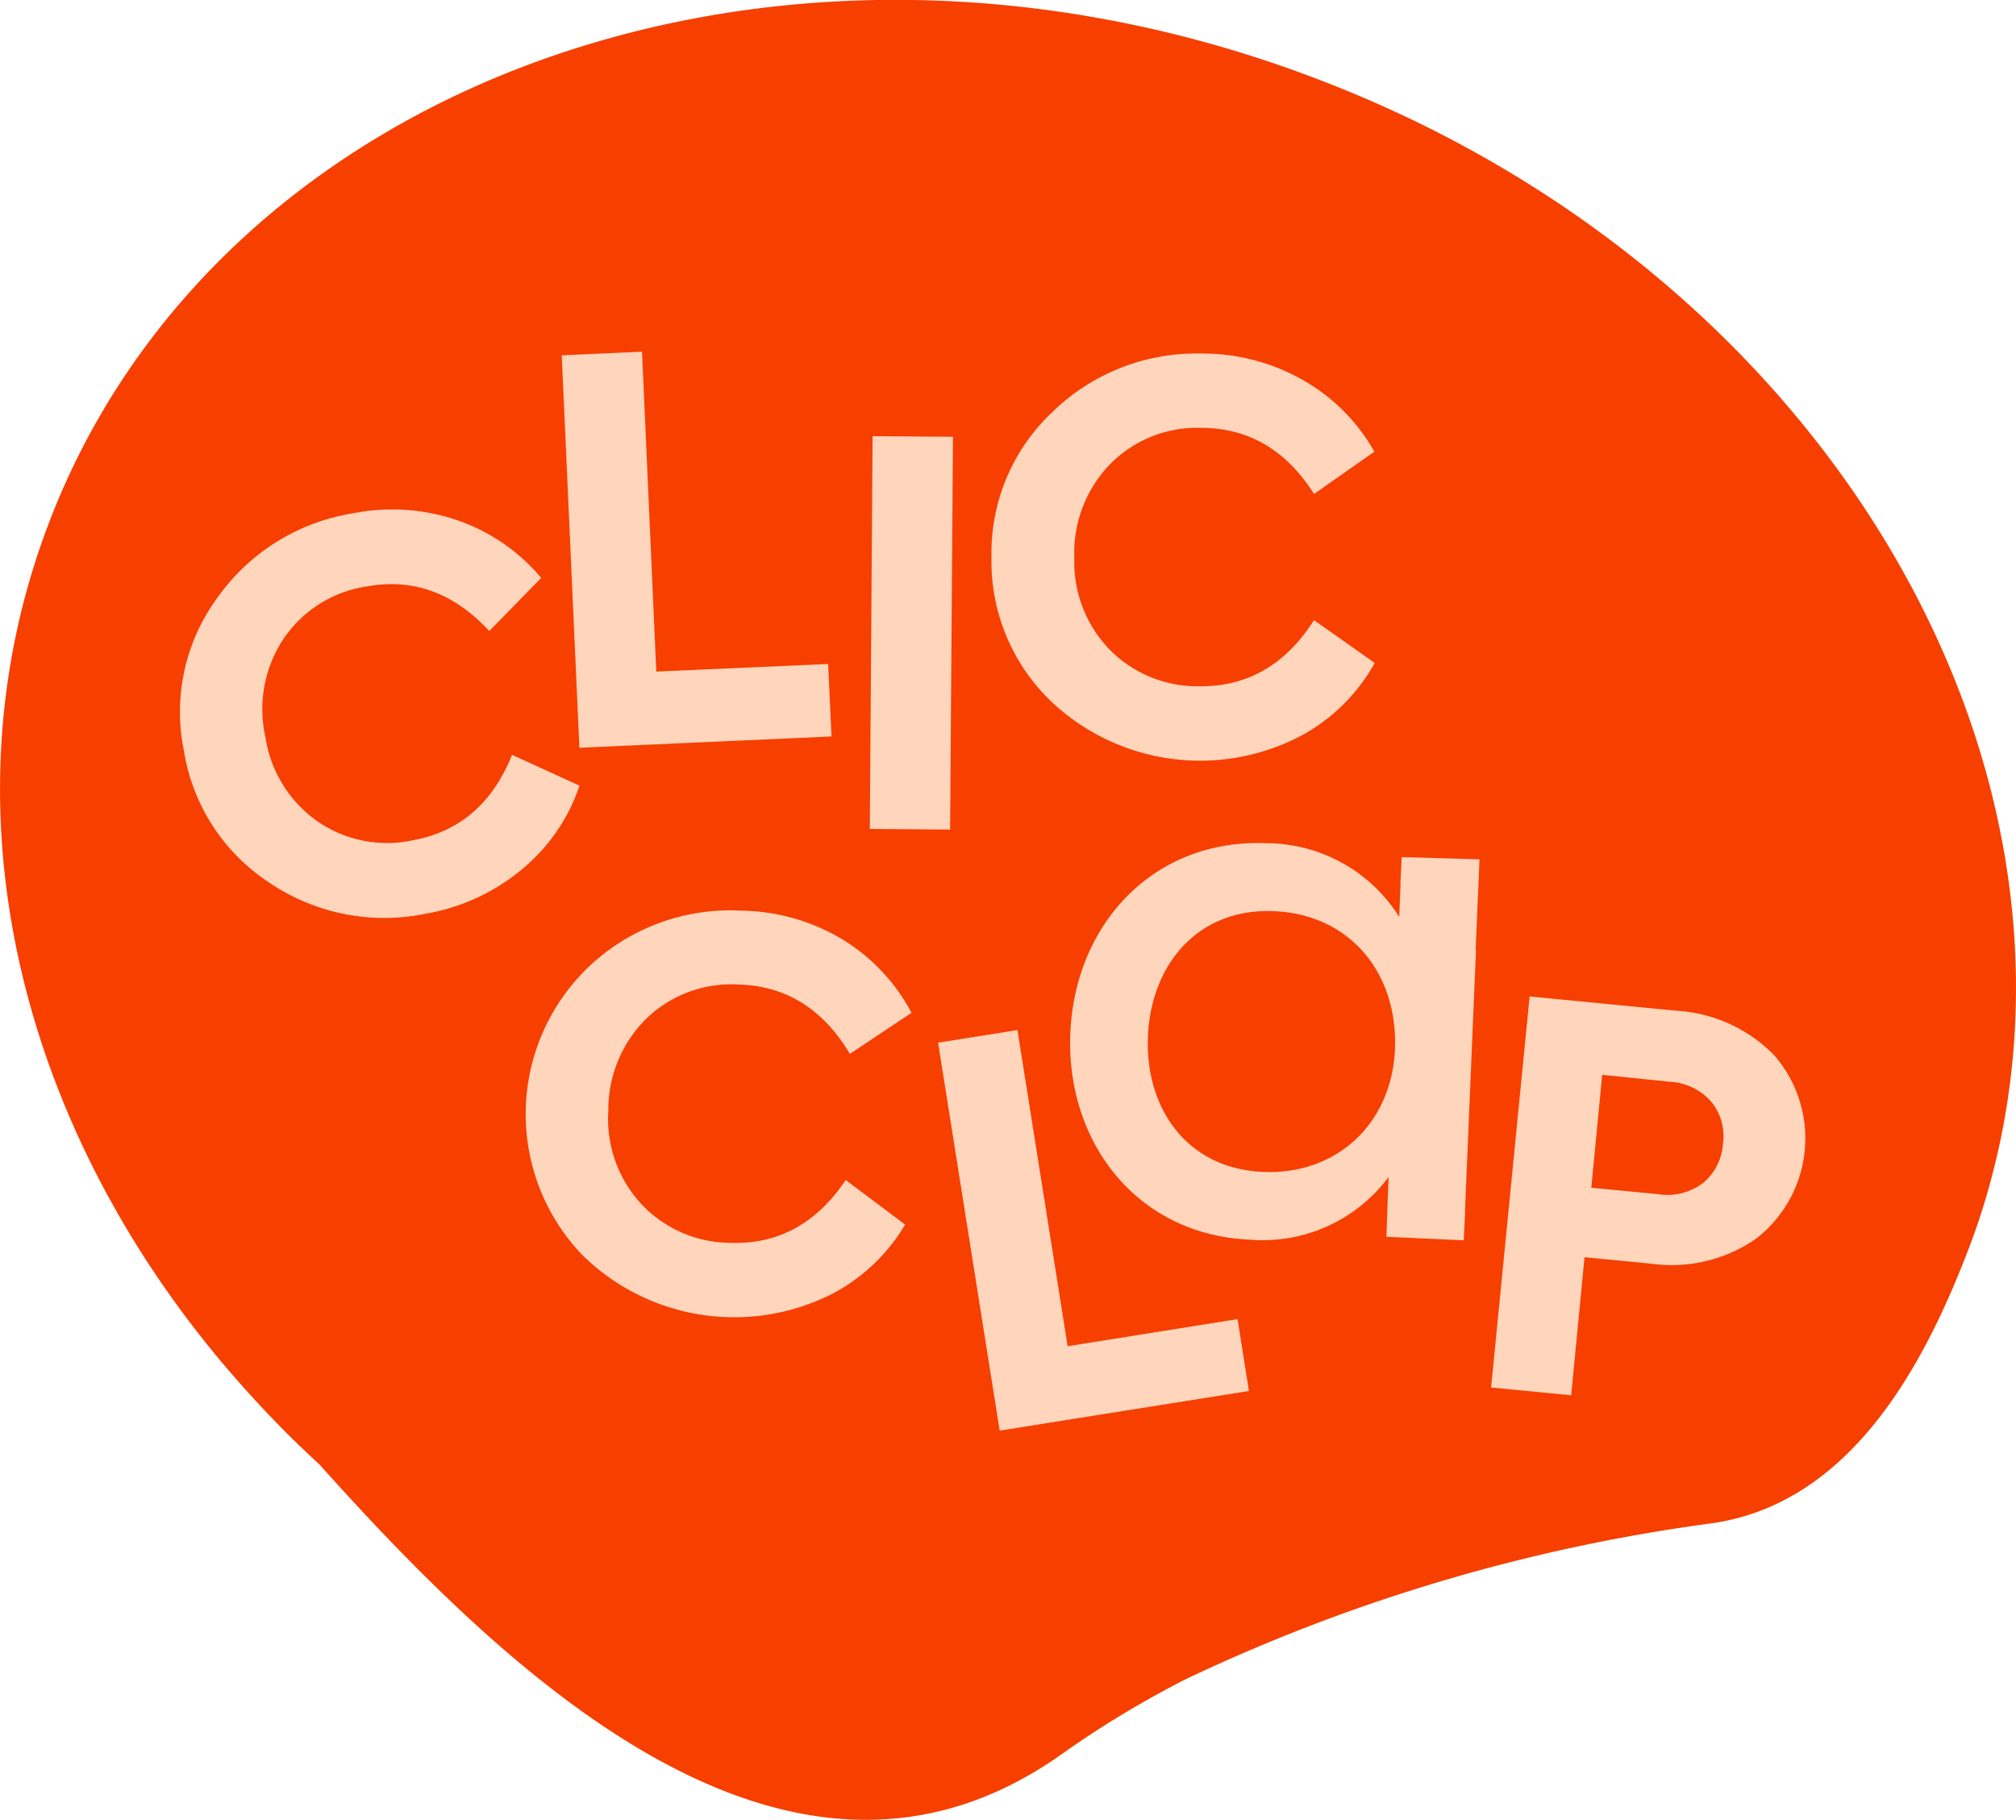 <svg xmlns="http://www.w3.org/2000/svg" viewBox="0 0 196.38 177.32"><defs><style>.cls-1{fill:#f73f00;}.cls-2{fill:#ffd5bc;}</style></defs><title>Fichier 1</title><g id="Calque_2" data-name="Calque 2"><g id="Calque_1-2" data-name="Calque 1"><path class="cls-1" d="M191.63,122c-4.5,11.68-11.64,24.39-24.73,26.37a172.74,172.74,0,0,0-51.16,15.09c-2,1-4,2.11-6,3.3s-4,2.49-6,3.89c-26.57,19.22-54.23-7.47-72.63-28q-3.09-2.83-5.9-5.87C2.65,112.59-6.32,80.14,4.71,51.08,21.25,7.49,76.51-12,128.14,7.63,174,25,201.61,67.45,195.55,107.27A68.49,68.49,0,0,1,194,114.7,65.38,65.38,0,0,1,191.63,122Z"/><path class="cls-2" d="M44.58,50.69a18.47,18.47,0,0,1,8.14,5.61l-5.06,5.17q-5.16-5.58-11.95-4.34a11.89,11.89,0,0,0-8.08,5.08,12.41,12.41,0,0,0-1.78,9.58A12.27,12.27,0,0,0,30.91,80a11.92,11.92,0,0,0,9.36,1.84q6.78-1.25,9.61-8.31l6.57,3a17.94,17.94,0,0,1-5.58,8.13A19.88,19.88,0,0,1,41.52,89a20,20,0,0,1-15.26-3,18.9,18.9,0,0,1-8.34-12.83,18.81,18.81,0,0,1,3.26-14.95A20.06,20.06,0,0,1,34.4,50,19.61,19.61,0,0,1,44.58,50.69Z"/><path class="cls-2" d="M63.93,65.42l16.74-.74L81,71.74l-24.56,1.1L54.72,34.61l7.82-.35Z"/><path class="cls-2" d="M92.55,80.81l-7.82-.06L85,42.49l7.83.06Z"/><path class="cls-2" d="M126.88,37a18.42,18.42,0,0,1,7,7L128,48.12q-4.07-6.43-11-6.44a11.9,11.9,0,0,0-8.87,3.54,12.43,12.43,0,0,0-3.48,9.1,12.27,12.27,0,0,0,3.48,9A12,12,0,0,0,117,66.85q6.9,0,11-6.44l5.91,4.17a17.89,17.89,0,0,1-7,7,21.12,21.12,0,0,1-24.45-3.19,18.9,18.9,0,0,1-5.88-14.12,18.83,18.83,0,0,1,5.91-14.11A20.09,20.09,0,0,1,117,34.44,19.69,19.69,0,0,1,126.88,37Z"/><path class="cls-2" d="M82,91.47a18.49,18.49,0,0,1,6.79,7.19l-6,4Q78.88,96.12,72,95.91a11.9,11.9,0,0,0-9,3.28,12.41,12.41,0,0,0-3.74,9,12.2,12.2,0,0,0,3.22,9.11,12,12,0,0,0,8.76,3.77q6.9.2,11.14-6.12l5.79,4.34A17.88,17.88,0,0,1,81,126.07a21.09,21.09,0,0,1-24.34-3.88A19.84,19.84,0,0,1,57.54,94a20,20,0,0,1,14.65-5.29A19.67,19.67,0,0,1,82,91.47Z"/><path class="cls-2" d="M104,131.14l16.55-2.64,1.11,7-24.28,3.86-6-37.79,7.73-1.23Z"/><path class="cls-2" d="M172.83,102.8a12.34,12.34,0,0,1-1.73,17.83,14.36,14.36,0,0,1-10.23,2.47l-6.52-.63-1.3,13.45-7.8-.76L149,97.07l14.31,1.39A14.49,14.49,0,0,1,172.83,102.8Zm-16.76,1.9-1.06,11,6.52.63a5.74,5.74,0,0,0,4.39-1.11,5.45,5.45,0,0,0,1.92-3.87,5.25,5.25,0,0,0-1.18-4.07,5.83,5.83,0,0,0-4.07-1.91Z"/><path class="cls-2" d="M143.74,92.53l.38-8.82-7.58-.22-.11,2.28a2.33,2.33,0,0,0,0,.38l-.13,3.17a15.33,15.33,0,0,0-12.95-7.18c-11-.44-18.66,7.9-19.09,18.53s6.52,19.64,17.52,20.09a15.29,15.29,0,0,0,13.49-6.11l-.13,3.18a.48.48,0,0,0,0,.12l-.09,2.53,7.53.34.12-2.35a1.86,1.86,0,0,0,0-.33l.08-2h0l1-23.61Zm-20.69,21.63c-7.47-.31-11.51-6.24-11.23-13.18s4.8-12.53,12.26-12.22c7.31.29,12,5.89,11.81,13.2S130.36,114.46,123.05,114.16Z"/></g></g></svg>